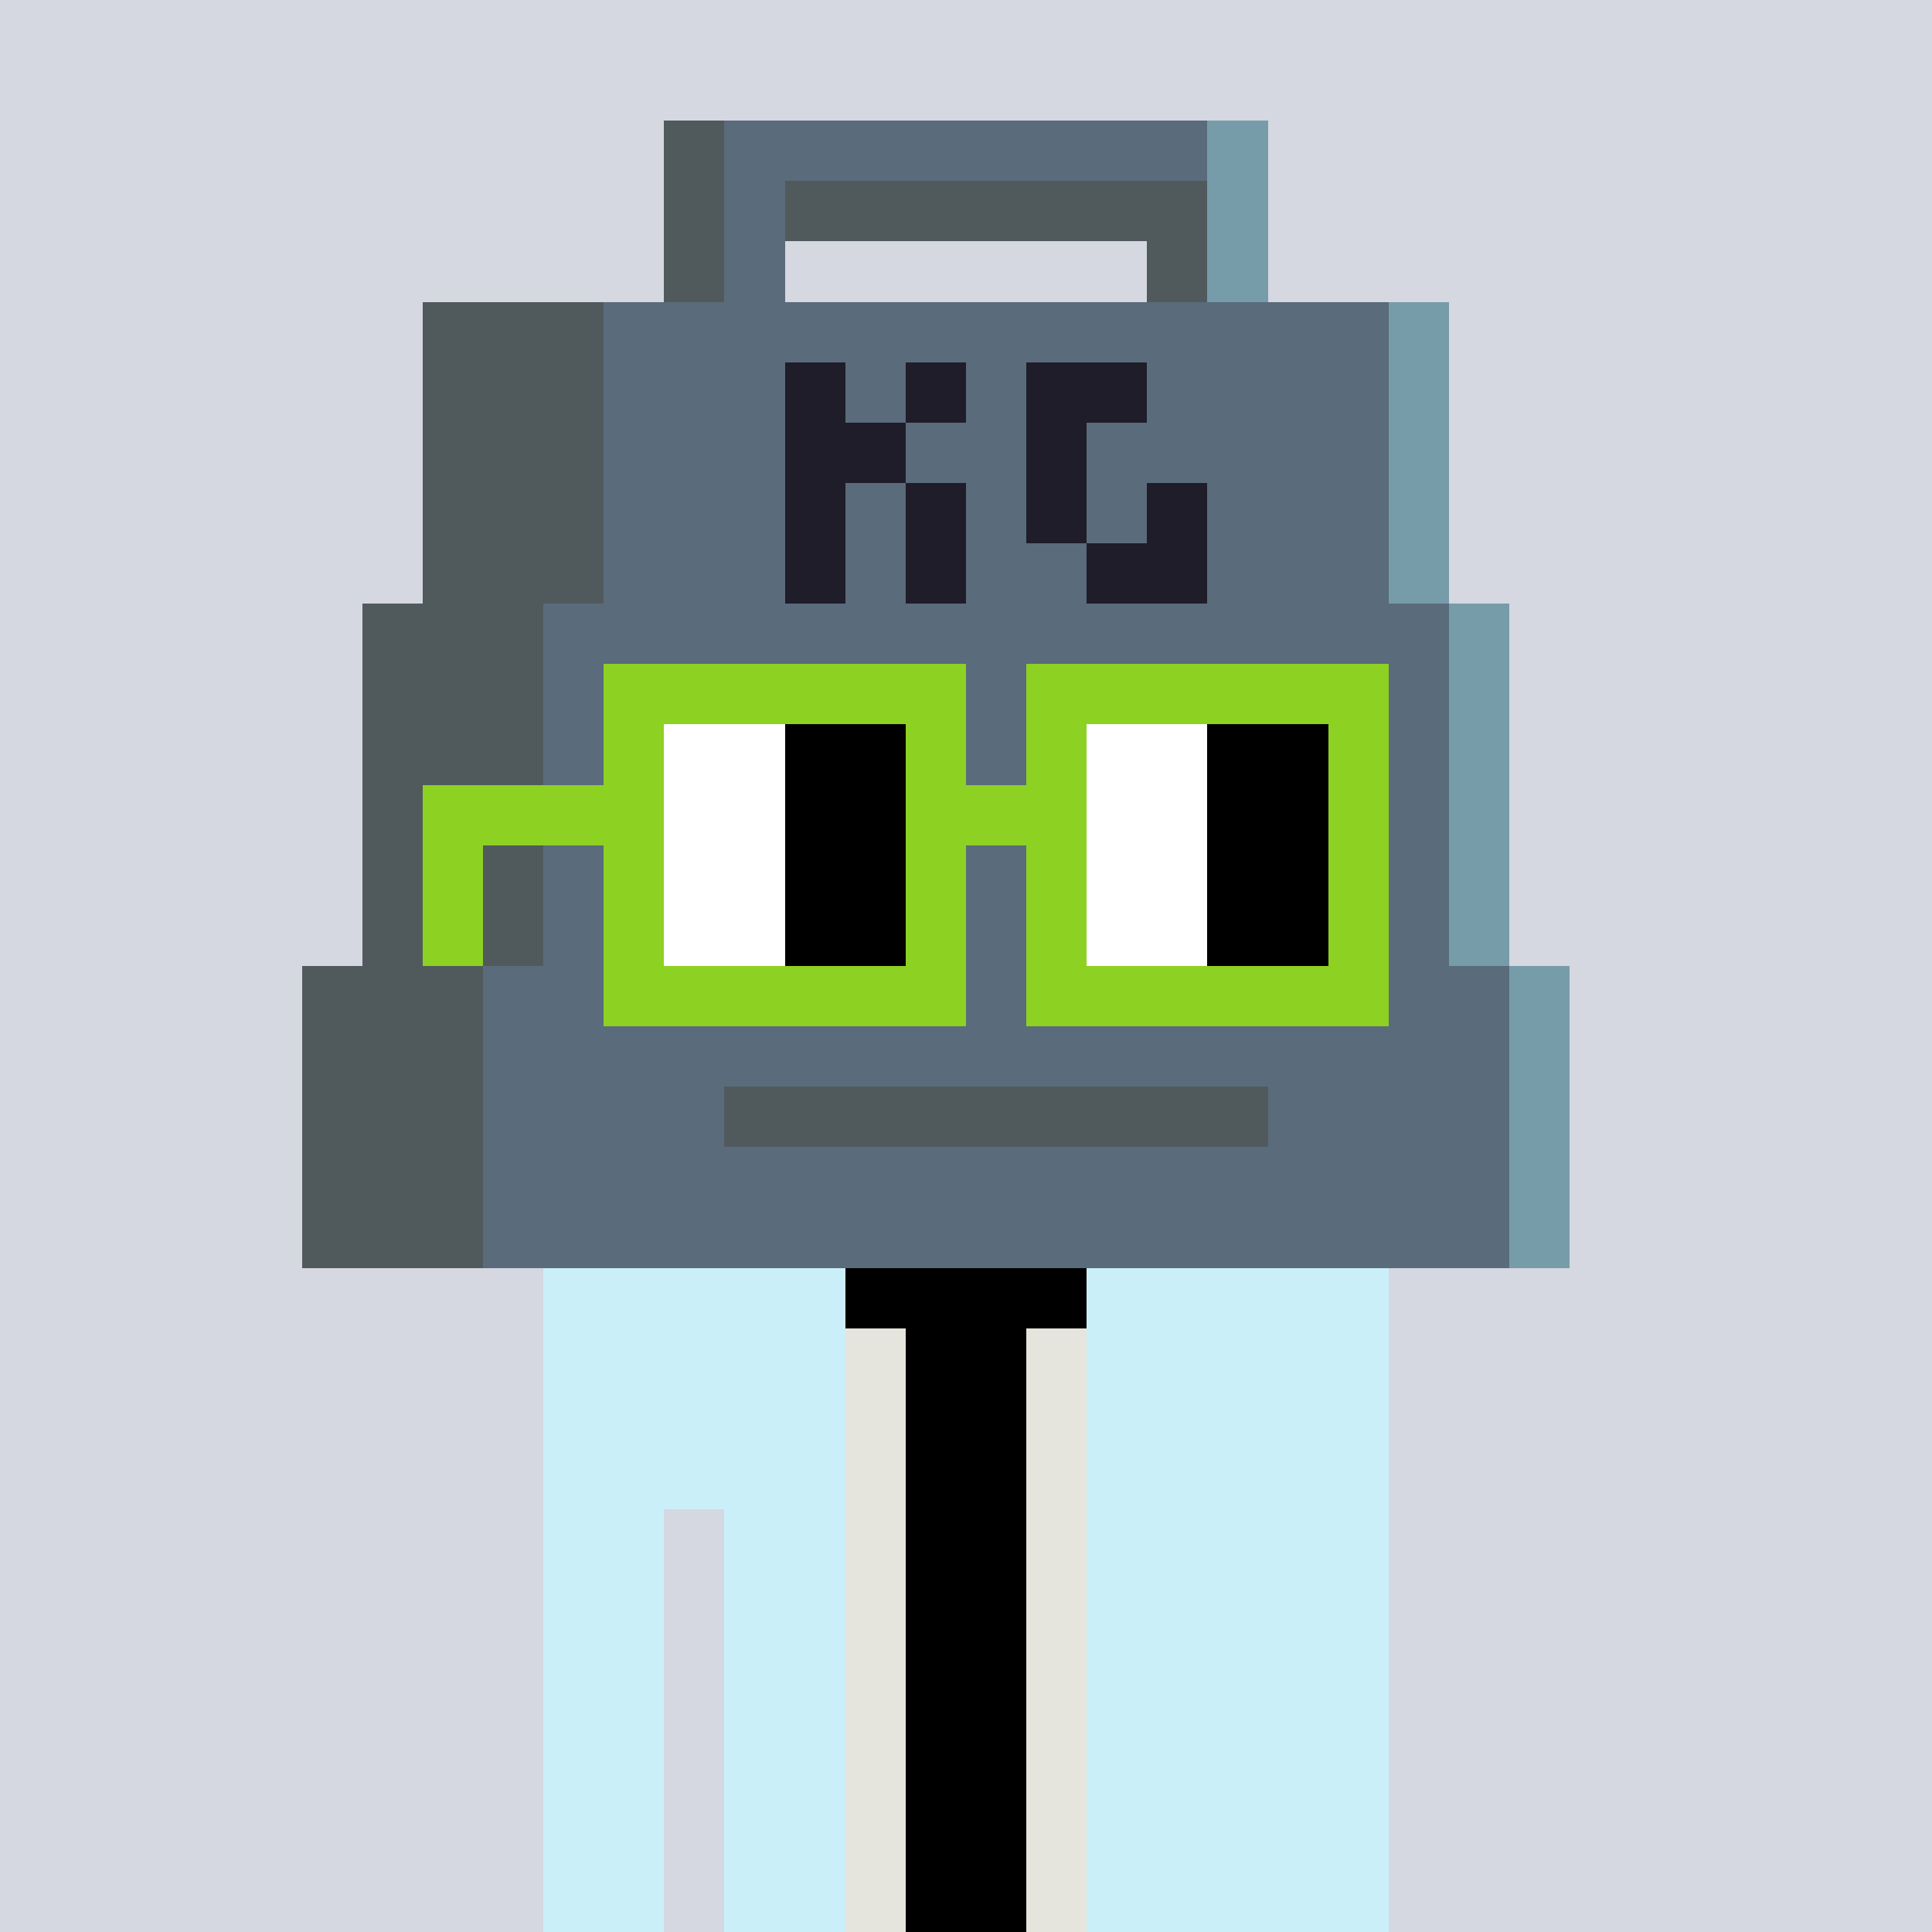 <svg width="320" height="320" viewBox="0 0 320 320" xmlns="http://www.w3.org/2000/svg" shape-rendering="crispEdges"><rect width="100%" height="100%" fill="#d5d7e1" /><rect width="140" height="10" x="90" y="210" fill="#caeff9" /><rect width="140" height="10" x="90" y="220" fill="#caeff9" /><rect width="140" height="10" x="90" y="230" fill="#caeff9" /><rect width="140" height="10" x="90" y="240" fill="#caeff9" /><rect width="20" height="10" x="90" y="250" fill="#caeff9" /><rect width="110" height="10" x="120" y="250" fill="#caeff9" /><rect width="20" height="10" x="90" y="260" fill="#caeff9" /><rect width="110" height="10" x="120" y="260" fill="#caeff9" /><rect width="20" height="10" x="90" y="270" fill="#caeff9" /><rect width="110" height="10" x="120" y="270" fill="#caeff9" /><rect width="20" height="10" x="90" y="280" fill="#caeff9" /><rect width="110" height="10" x="120" y="280" fill="#caeff9" /><rect width="20" height="10" x="90" y="290" fill="#caeff9" /><rect width="110" height="10" x="120" y="290" fill="#caeff9" /><rect width="20" height="10" x="90" y="300" fill="#caeff9" /><rect width="110" height="10" x="120" y="300" fill="#caeff9" /><rect width="20" height="10" x="90" y="310" fill="#caeff9" /><rect width="110" height="10" x="120" y="310" fill="#caeff9" /><rect width="40" height="10" x="140" y="210" fill="#000000" /><rect width="10" height="10" x="140" y="220" fill="#e5e5de" /><rect width="20" height="10" x="150" y="220" fill="#000000" /><rect width="10" height="10" x="170" y="220" fill="#e5e5de" /><rect width="10" height="10" x="140" y="230" fill="#e5e5de" /><rect width="20" height="10" x="150" y="230" fill="#000000" /><rect width="10" height="10" x="170" y="230" fill="#e5e5de" /><rect width="10" height="10" x="140" y="240" fill="#e5e5de" /><rect width="20" height="10" x="150" y="240" fill="#000000" /><rect width="10" height="10" x="170" y="240" fill="#e5e5de" /><rect width="10" height="10" x="140" y="250" fill="#e5e5de" /><rect width="20" height="10" x="150" y="250" fill="#000000" /><rect width="10" height="10" x="170" y="250" fill="#e5e5de" /><rect width="10" height="10" x="140" y="260" fill="#e5e5de" /><rect width="20" height="10" x="150" y="260" fill="#000000" /><rect width="10" height="10" x="170" y="260" fill="#e5e5de" /><rect width="10" height="10" x="140" y="270" fill="#e5e5de" /><rect width="20" height="10" x="150" y="270" fill="#000000" /><rect width="10" height="10" x="170" y="270" fill="#e5e5de" /><rect width="10" height="10" x="140" y="280" fill="#e5e5de" /><rect width="20" height="10" x="150" y="280" fill="#000000" /><rect width="10" height="10" x="170" y="280" fill="#e5e5de" /><rect width="10" height="10" x="140" y="290" fill="#e5e5de" /><rect width="20" height="10" x="150" y="290" fill="#000000" /><rect width="10" height="10" x="170" y="290" fill="#e5e5de" /><rect width="10" height="10" x="140" y="300" fill="#e5e5de" /><rect width="20" height="10" x="150" y="300" fill="#000000" /><rect width="10" height="10" x="170" y="300" fill="#e5e5de" /><rect width="10" height="10" x="140" y="310" fill="#e5e5de" /><rect width="20" height="10" x="150" y="310" fill="#000000" /><rect width="10" height="10" x="170" y="310" fill="#e5e5de" /><rect width="10" height="10" x="110" y="20" fill="#505a5c" /><rect width="80" height="10" x="120" y="20" fill="#5a6b7b" /><rect width="10" height="10" x="200" y="20" fill="#769ca9" /><rect width="10" height="10" x="110" y="30" fill="#505a5c" /><rect width="10" height="10" x="120" y="30" fill="#5a6b7b" /><rect width="70" height="10" x="130" y="30" fill="#505a5c" /><rect width="10" height="10" x="200" y="30" fill="#769ca9" /><rect width="10" height="10" x="110" y="40" fill="#505a5c" /><rect width="10" height="10" x="120" y="40" fill="#5a6b7b" /><rect width="10" height="10" x="190" y="40" fill="#505a5c" /><rect width="10" height="10" x="200" y="40" fill="#769ca9" /><rect width="30" height="10" x="70" y="50" fill="#505a5c" /><rect width="130" height="10" x="100" y="50" fill="#5a6b7b" /><rect width="10" height="10" x="230" y="50" fill="#769ca9" /><rect width="30" height="10" x="70" y="60" fill="#505a5c" /><rect width="30" height="10" x="100" y="60" fill="#5a6b7b" /><rect width="10" height="10" x="130" y="60" fill="#1f1d29" /><rect width="10" height="10" x="140" y="60" fill="#5a6b7b" /><rect width="10" height="10" x="150" y="60" fill="#1f1d29" /><rect width="10" height="10" x="160" y="60" fill="#5a6b7b" /><rect width="20" height="10" x="170" y="60" fill="#1f1d29" /><rect width="40" height="10" x="190" y="60" fill="#5a6b7b" /><rect width="10" height="10" x="230" y="60" fill="#769ca9" /><rect width="30" height="10" x="70" y="70" fill="#505a5c" /><rect width="30" height="10" x="100" y="70" fill="#5a6b7b" /><rect width="20" height="10" x="130" y="70" fill="#1f1d29" /><rect width="20" height="10" x="150" y="70" fill="#5a6b7b" /><rect width="10" height="10" x="170" y="70" fill="#1f1d29" /><rect width="50" height="10" x="180" y="70" fill="#5a6b7b" /><rect width="10" height="10" x="230" y="70" fill="#769ca9" /><rect width="30" height="10" x="70" y="80" fill="#505a5c" /><rect width="30" height="10" x="100" y="80" fill="#5a6b7b" /><rect width="10" height="10" x="130" y="80" fill="#1f1d29" /><rect width="10" height="10" x="140" y="80" fill="#5a6b7b" /><rect width="10" height="10" x="150" y="80" fill="#1f1d29" /><rect width="10" height="10" x="160" y="80" fill="#5a6b7b" /><rect width="10" height="10" x="170" y="80" fill="#1f1d29" /><rect width="10" height="10" x="180" y="80" fill="#5a6b7b" /><rect width="10" height="10" x="190" y="80" fill="#1f1d29" /><rect width="30" height="10" x="200" y="80" fill="#5a6b7b" /><rect width="10" height="10" x="230" y="80" fill="#769ca9" /><rect width="30" height="10" x="70" y="90" fill="#505a5c" /><rect width="30" height="10" x="100" y="90" fill="#5a6b7b" /><rect width="10" height="10" x="130" y="90" fill="#1f1d29" /><rect width="10" height="10" x="140" y="90" fill="#5a6b7b" /><rect width="10" height="10" x="150" y="90" fill="#1f1d29" /><rect width="20" height="10" x="160" y="90" fill="#5a6b7b" /><rect width="20" height="10" x="180" y="90" fill="#1f1d29" /><rect width="30" height="10" x="200" y="90" fill="#5a6b7b" /><rect width="10" height="10" x="230" y="90" fill="#769ca9" /><rect width="30" height="10" x="60" y="100" fill="#505a5c" /><rect width="150" height="10" x="90" y="100" fill="#5a6b7b" /><rect width="10" height="10" x="240" y="100" fill="#769ca9" /><rect width="30" height="10" x="60" y="110" fill="#505a5c" /><rect width="150" height="10" x="90" y="110" fill="#5a6b7b" /><rect width="10" height="10" x="240" y="110" fill="#769ca9" /><rect width="30" height="10" x="60" y="120" fill="#505a5c" /><rect width="150" height="10" x="90" y="120" fill="#5a6b7b" /><rect width="10" height="10" x="240" y="120" fill="#769ca9" /><rect width="30" height="10" x="60" y="130" fill="#505a5c" /><rect width="150" height="10" x="90" y="130" fill="#5a6b7b" /><rect width="10" height="10" x="240" y="130" fill="#769ca9" /><rect width="30" height="10" x="60" y="140" fill="#505a5c" /><rect width="150" height="10" x="90" y="140" fill="#5a6b7b" /><rect width="10" height="10" x="240" y="140" fill="#769ca9" /><rect width="30" height="10" x="60" y="150" fill="#505a5c" /><rect width="150" height="10" x="90" y="150" fill="#5a6b7b" /><rect width="10" height="10" x="240" y="150" fill="#769ca9" /><rect width="30" height="10" x="50" y="160" fill="#505a5c" /><rect width="170" height="10" x="80" y="160" fill="#5a6b7b" /><rect width="10" height="10" x="250" y="160" fill="#769ca9" /><rect width="30" height="10" x="50" y="170" fill="#505a5c" /><rect width="170" height="10" x="80" y="170" fill="#5a6b7b" /><rect width="10" height="10" x="250" y="170" fill="#769ca9" /><rect width="30" height="10" x="50" y="180" fill="#505a5c" /><rect width="40" height="10" x="80" y="180" fill="#5a6b7b" /><rect width="90" height="10" x="120" y="180" fill="#505a5c" /><rect width="40" height="10" x="210" y="180" fill="#5a6b7b" /><rect width="10" height="10" x="250" y="180" fill="#769ca9" /><rect width="30" height="10" x="50" y="190" fill="#505a5c" /><rect width="170" height="10" x="80" y="190" fill="#5a6b7b" /><rect width="10" height="10" x="250" y="190" fill="#769ca9" /><rect width="30" height="10" x="50" y="200" fill="#505a5c" /><rect width="170" height="10" x="80" y="200" fill="#5a6b7b" /><rect width="10" height="10" x="250" y="200" fill="#769ca9" /><rect width="60" height="10" x="100" y="110" fill="#8dd122" /><rect width="60" height="10" x="170" y="110" fill="#8dd122" /><rect width="10" height="10" x="100" y="120" fill="#8dd122" /><rect width="20" height="10" x="110" y="120" fill="#ffffff" /><rect width="20" height="10" x="130" y="120" fill="#000000" /><rect width="10" height="10" x="150" y="120" fill="#8dd122" /><rect width="10" height="10" x="170" y="120" fill="#8dd122" /><rect width="20" height="10" x="180" y="120" fill="#ffffff" /><rect width="20" height="10" x="200" y="120" fill="#000000" /><rect width="10" height="10" x="220" y="120" fill="#8dd122" /><rect width="40" height="10" x="70" y="130" fill="#8dd122" /><rect width="20" height="10" x="110" y="130" fill="#ffffff" /><rect width="20" height="10" x="130" y="130" fill="#000000" /><rect width="30" height="10" x="150" y="130" fill="#8dd122" /><rect width="20" height="10" x="180" y="130" fill="#ffffff" /><rect width="20" height="10" x="200" y="130" fill="#000000" /><rect width="10" height="10" x="220" y="130" fill="#8dd122" /><rect width="10" height="10" x="70" y="140" fill="#8dd122" /><rect width="10" height="10" x="100" y="140" fill="#8dd122" /><rect width="20" height="10" x="110" y="140" fill="#ffffff" /><rect width="20" height="10" x="130" y="140" fill="#000000" /><rect width="10" height="10" x="150" y="140" fill="#8dd122" /><rect width="10" height="10" x="170" y="140" fill="#8dd122" /><rect width="20" height="10" x="180" y="140" fill="#ffffff" /><rect width="20" height="10" x="200" y="140" fill="#000000" /><rect width="10" height="10" x="220" y="140" fill="#8dd122" /><rect width="10" height="10" x="70" y="150" fill="#8dd122" /><rect width="10" height="10" x="100" y="150" fill="#8dd122" /><rect width="20" height="10" x="110" y="150" fill="#ffffff" /><rect width="20" height="10" x="130" y="150" fill="#000000" /><rect width="10" height="10" x="150" y="150" fill="#8dd122" /><rect width="10" height="10" x="170" y="150" fill="#8dd122" /><rect width="20" height="10" x="180" y="150" fill="#ffffff" /><rect width="20" height="10" x="200" y="150" fill="#000000" /><rect width="10" height="10" x="220" y="150" fill="#8dd122" /><rect width="60" height="10" x="100" y="160" fill="#8dd122" /><rect width="60" height="10" x="170" y="160" fill="#8dd122" /></svg>